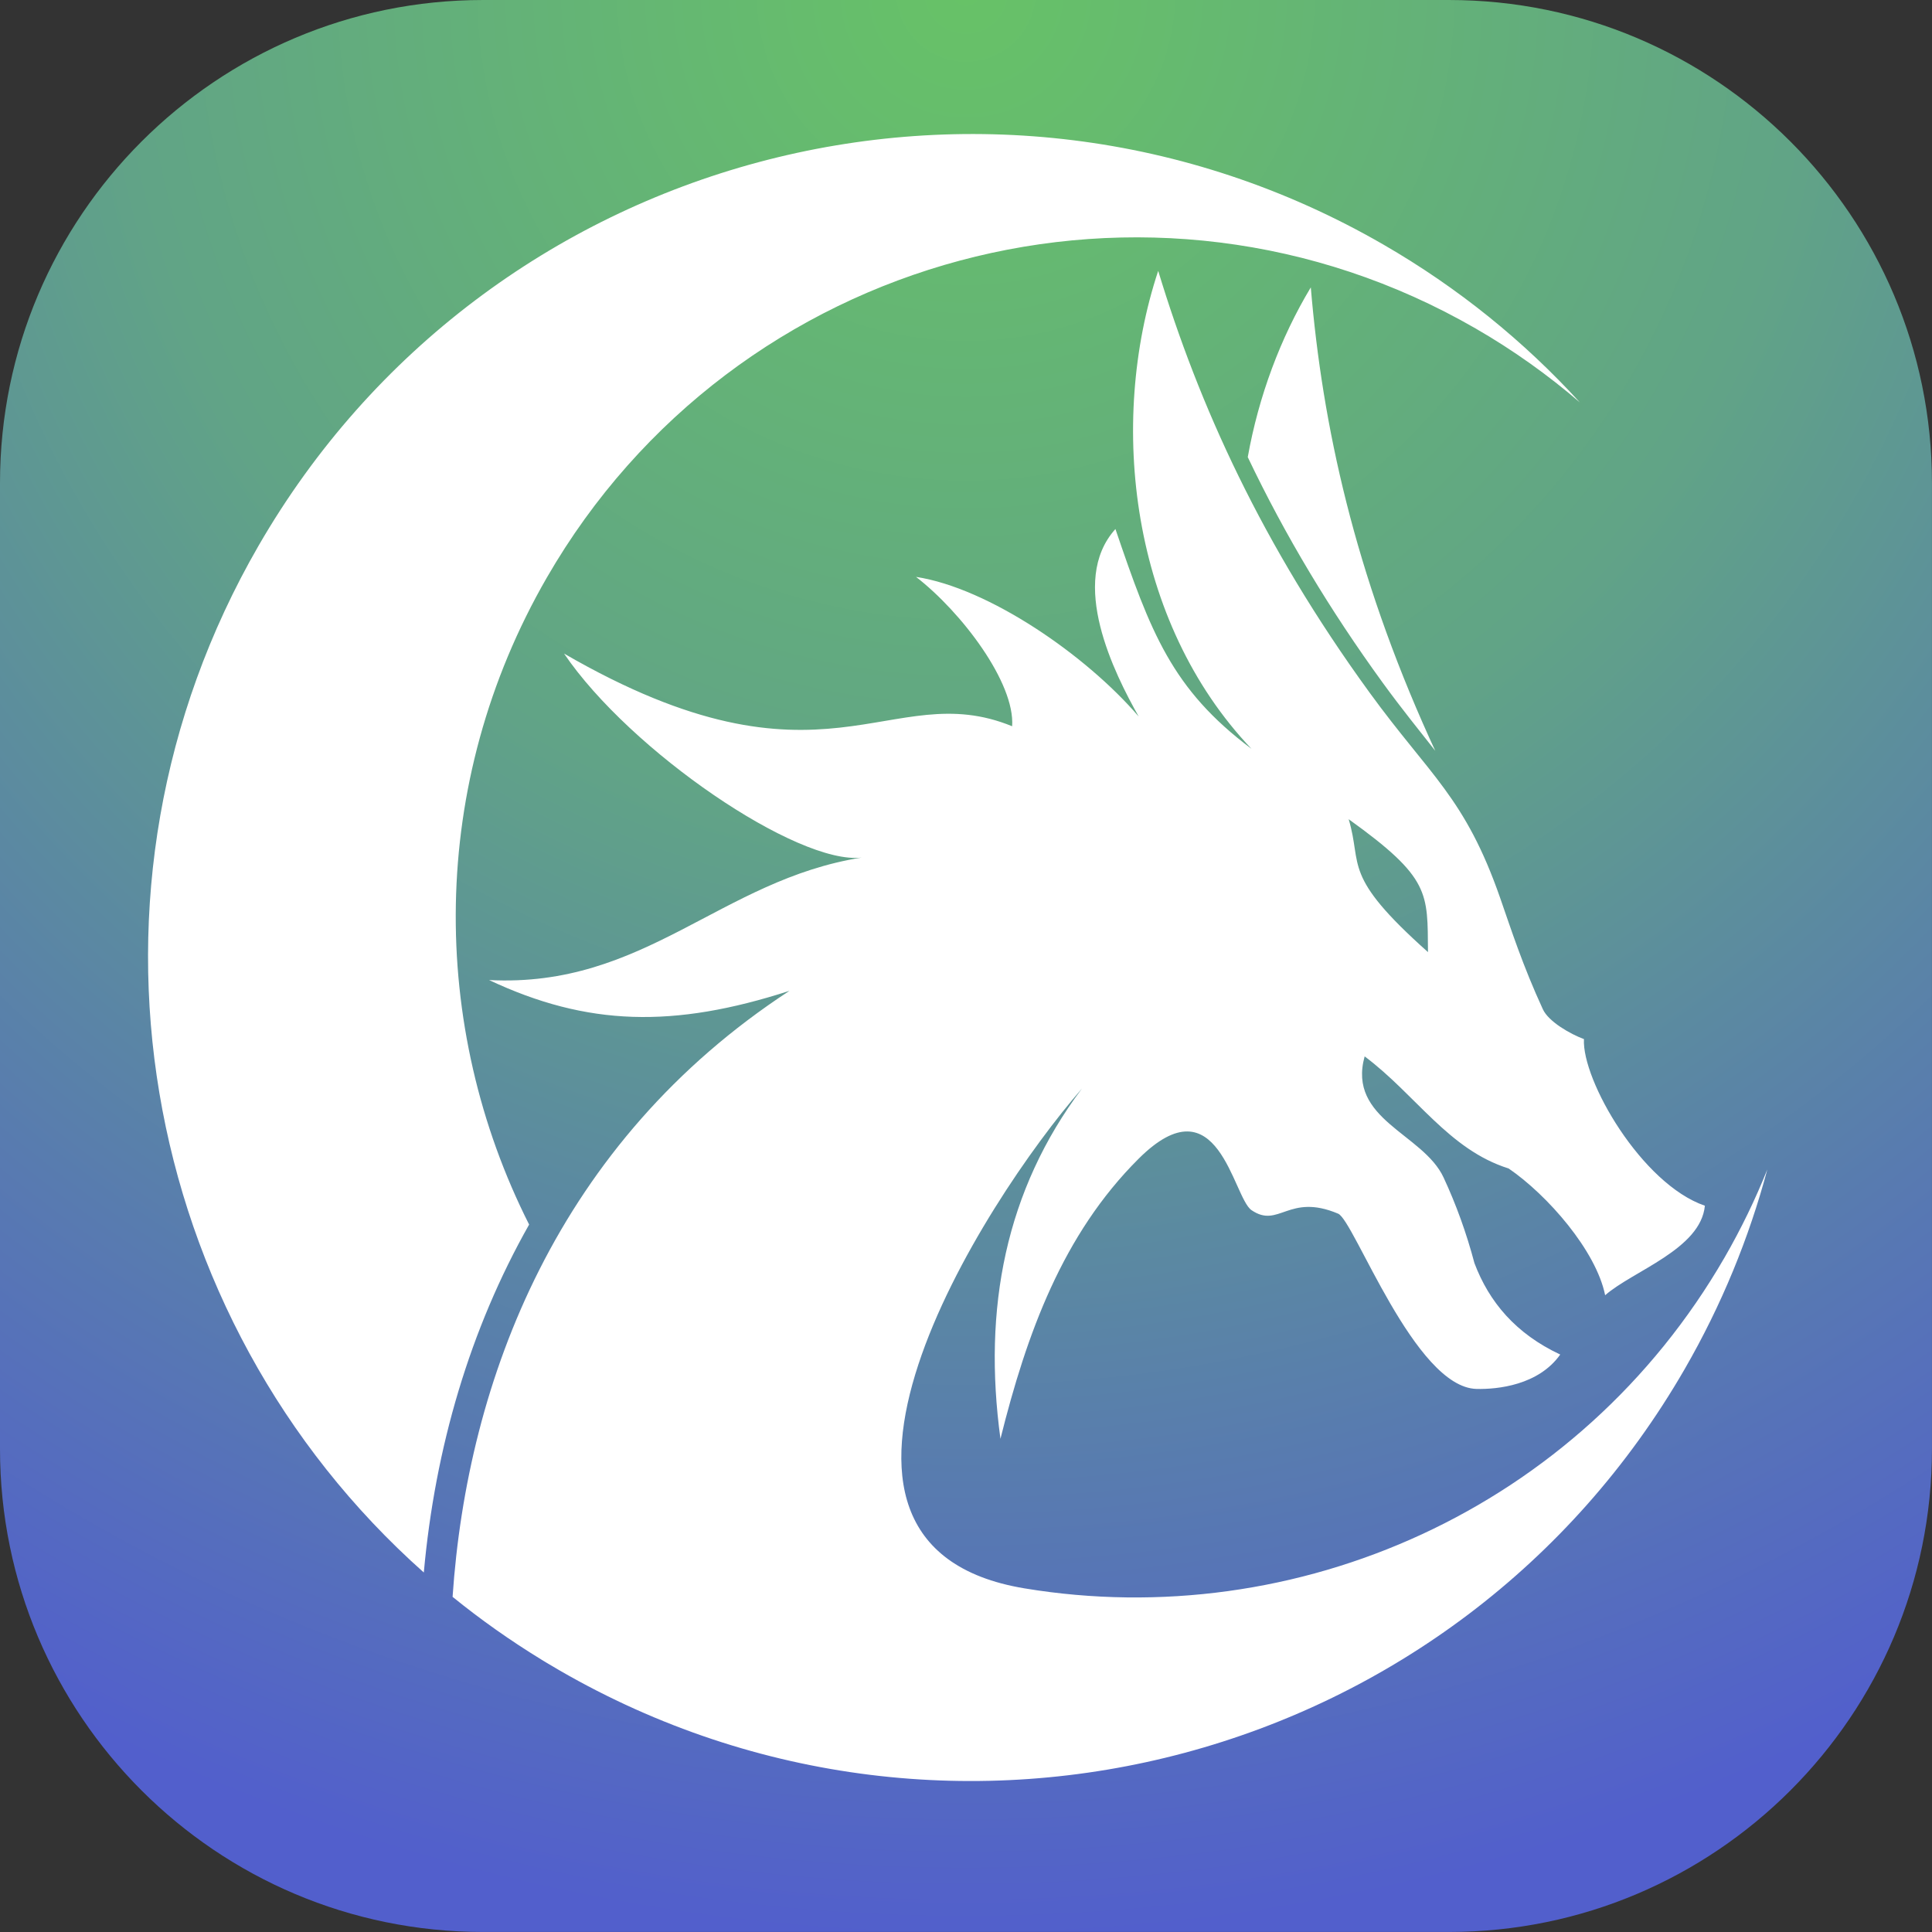<?xml version="1.0" encoding="UTF-8" standalone="no"?><!DOCTYPE svg PUBLIC "-//W3C//DTD SVG 1.1//EN" "http://www.w3.org/Graphics/SVG/1.1/DTD/svg11.dtd"><svg width="100%" height="100%" viewBox="0 0 16667 16667" version="1.1" xmlns="http://www.w3.org/2000/svg" xmlns:xlink="http://www.w3.org/1999/xlink" xml:space="preserve" xmlns:serif="http://www.serif.com/" style="fill-rule:evenodd;clip-rule:evenodd;stroke-linejoin:round;stroke-miterlimit:2;"><rect x="0" y="0" width="16667" height="16667" fill="#333333" stroke="none"/><g id="Layer-1" serif:id="Layer 1"><g><path d="M12500,16666.7c2299.65,-0 4166.67,-1867.04 4166.67,-4166.67l-0,-8333.33c-0,-2299.65 -1867.02,-4166.67 -4166.67,-4166.67l-8333.33,0c-2299.62,0 -4166.67,1867.02 -4166.67,4166.67l0,8333.33c0,2299.62 1867.04,4166.67 4166.67,4166.67l8333.33,-0Z" style="fill:url(#_Radial1);"/></g><g><path d="M11814.4,5973.91c-930.93,-1281.08 -1471.63,-2479.39 -1822.88,-3637.31c-436.521,1318.53 -236.267,3029.02 804.712,4123.25c-687.753,-514.615 -870.859,-1006.58 -1173.58,-1896.09c-408.356,452.526 -7.746,1248.4 200.515,1617.37c-455.592,-531.085 -1294.8,-1108.58 -1920.67,-1204.38c393.912,304.802 854.76,914.027 829.086,1288.4c-1062.7,-435.008 -1614.78,676.263 -3865.54,-626.956c571.872,842.648 2015.9,1824.39 2567.47,1759.91c-1216.45,191.94 -1869.91,1125.98 -3214.38,1056.57c848.1,399.05 1591.8,416.197 2591.58,92.956c-2000.53,1306.13 -2779.57,3356.74 -2906.39,5228.11c240.089,194.588 495.528,375.622 765.925,541.116l7.951,4.886l0.362,0.205l8.314,5.035l4.784,2.963l3.585,2.136l8.314,5.035l1.56,0.993l6.809,4.106l6.698,4.043l0.055,-0c36.785,22.088 73.783,44.011 111.144,65.579c3397.33,1961.46 7741.49,797.439 9702.94,-2599.9c319.758,-553.843 555.923,-1132.94 713.418,-1722.65c-103.145,257.418 -225.352,510.73 -368.041,757.903c-1256.66,2176.62 -3697.65,3243.06 -6038.95,2855.49c-2251.96,-372.706 -359.042,-3334.46 494.882,-4312.25c-660.116,878.495 -856.627,1897.24 -703.347,3021.77c226.085,-905.99 536.135,-1762.61 1191.98,-2416.07c687.902,-685.31 812.71,333.328 973.838,443.589c236.787,162.011 319.089,-150.584 747.666,30.497c137.898,58.456 660.054,1499.53 1193.99,1511.79c182.389,4.311 534.882,-32.734 721.582,-296.693c-382.958,-179.316 -613.086,-452.32 -740.022,-788.399c-68.59,-259.017 -157.598,-505.213 -266.244,-738.77c-176.621,-380.247 -832.308,-498.932 -680.944,-1045.04c444.055,333.179 724.696,804.767 1242.12,967.094c333.943,228.158 754.672,708.587 832.615,1093.51c239.743,-210.443 824.823,-396.977 860.355,-772.19c-545.891,-187.314 -1061.91,-1084.25 -1043.26,-1437.48c-115.927,-42.664 -305.007,-149.796 -354.424,-257.465c-174.698,-379.57 -272.958,-686.555 -368.711,-961.104c-303.139,-868.786 -602.433,-1050.08 -1126.87,-1771.55m567.357,502.984c-15.744,-33.933 -32.222,-69.268 -48.479,-105.478c-646.649,-1430.12 -925.367,-2700.23 -1025.23,-3892.19c-261.618,434.787 -449.768,938.227 -543.819,1464.23c322.99,677.981 710.503,1322.03 1164.8,1947.11c164.761,226.755 314.928,410.697 452.73,586.325m-62.766,1736.72c-749.794,-668.414 -562.164,-739.809 -684.222,-1146.61c708.533,508.484 679.328,635.42 684.222,1146.61m-386.127,-6104.6c649.36,374.865 1216.81,837.06 1696.78,1362.85c-274.148,-235.897 -573.803,-450.028 -898.503,-637.508c-2805.66,-1619.83 -6393.06,-658.517 -8012.82,2147.01c-1027.87,1780.32 -1016.05,3875.21 -153.603,5582.64c-510.044,901.096 -810.906,1922.85 -908.543,3001.55c-2466.85,-2192.63 -3141.08,-5886.44 -1426.25,-8856.66c1961.46,-3397.36 6305.57,-4561.36 9702.95,-2599.87" style="fill:#fff;"/></g></g><defs><radialGradient id="_Radial1" cx="0" cy="0" r="1" gradientUnits="userSpaceOnUse" gradientTransform="matrix(1.02054e-12,16666.7,-16666.7,1.02054e-12,8333.33,-4.37122e-13)"><stop offset="0" style="stop-color:#67c267;stop-opacity:1"/><stop offset="0.43" style="stop-color:#61a486;stop-opacity:1"/><stop offset="1" style="stop-color:#525fcc;stop-opacity:1"/></radialGradient></defs></svg>